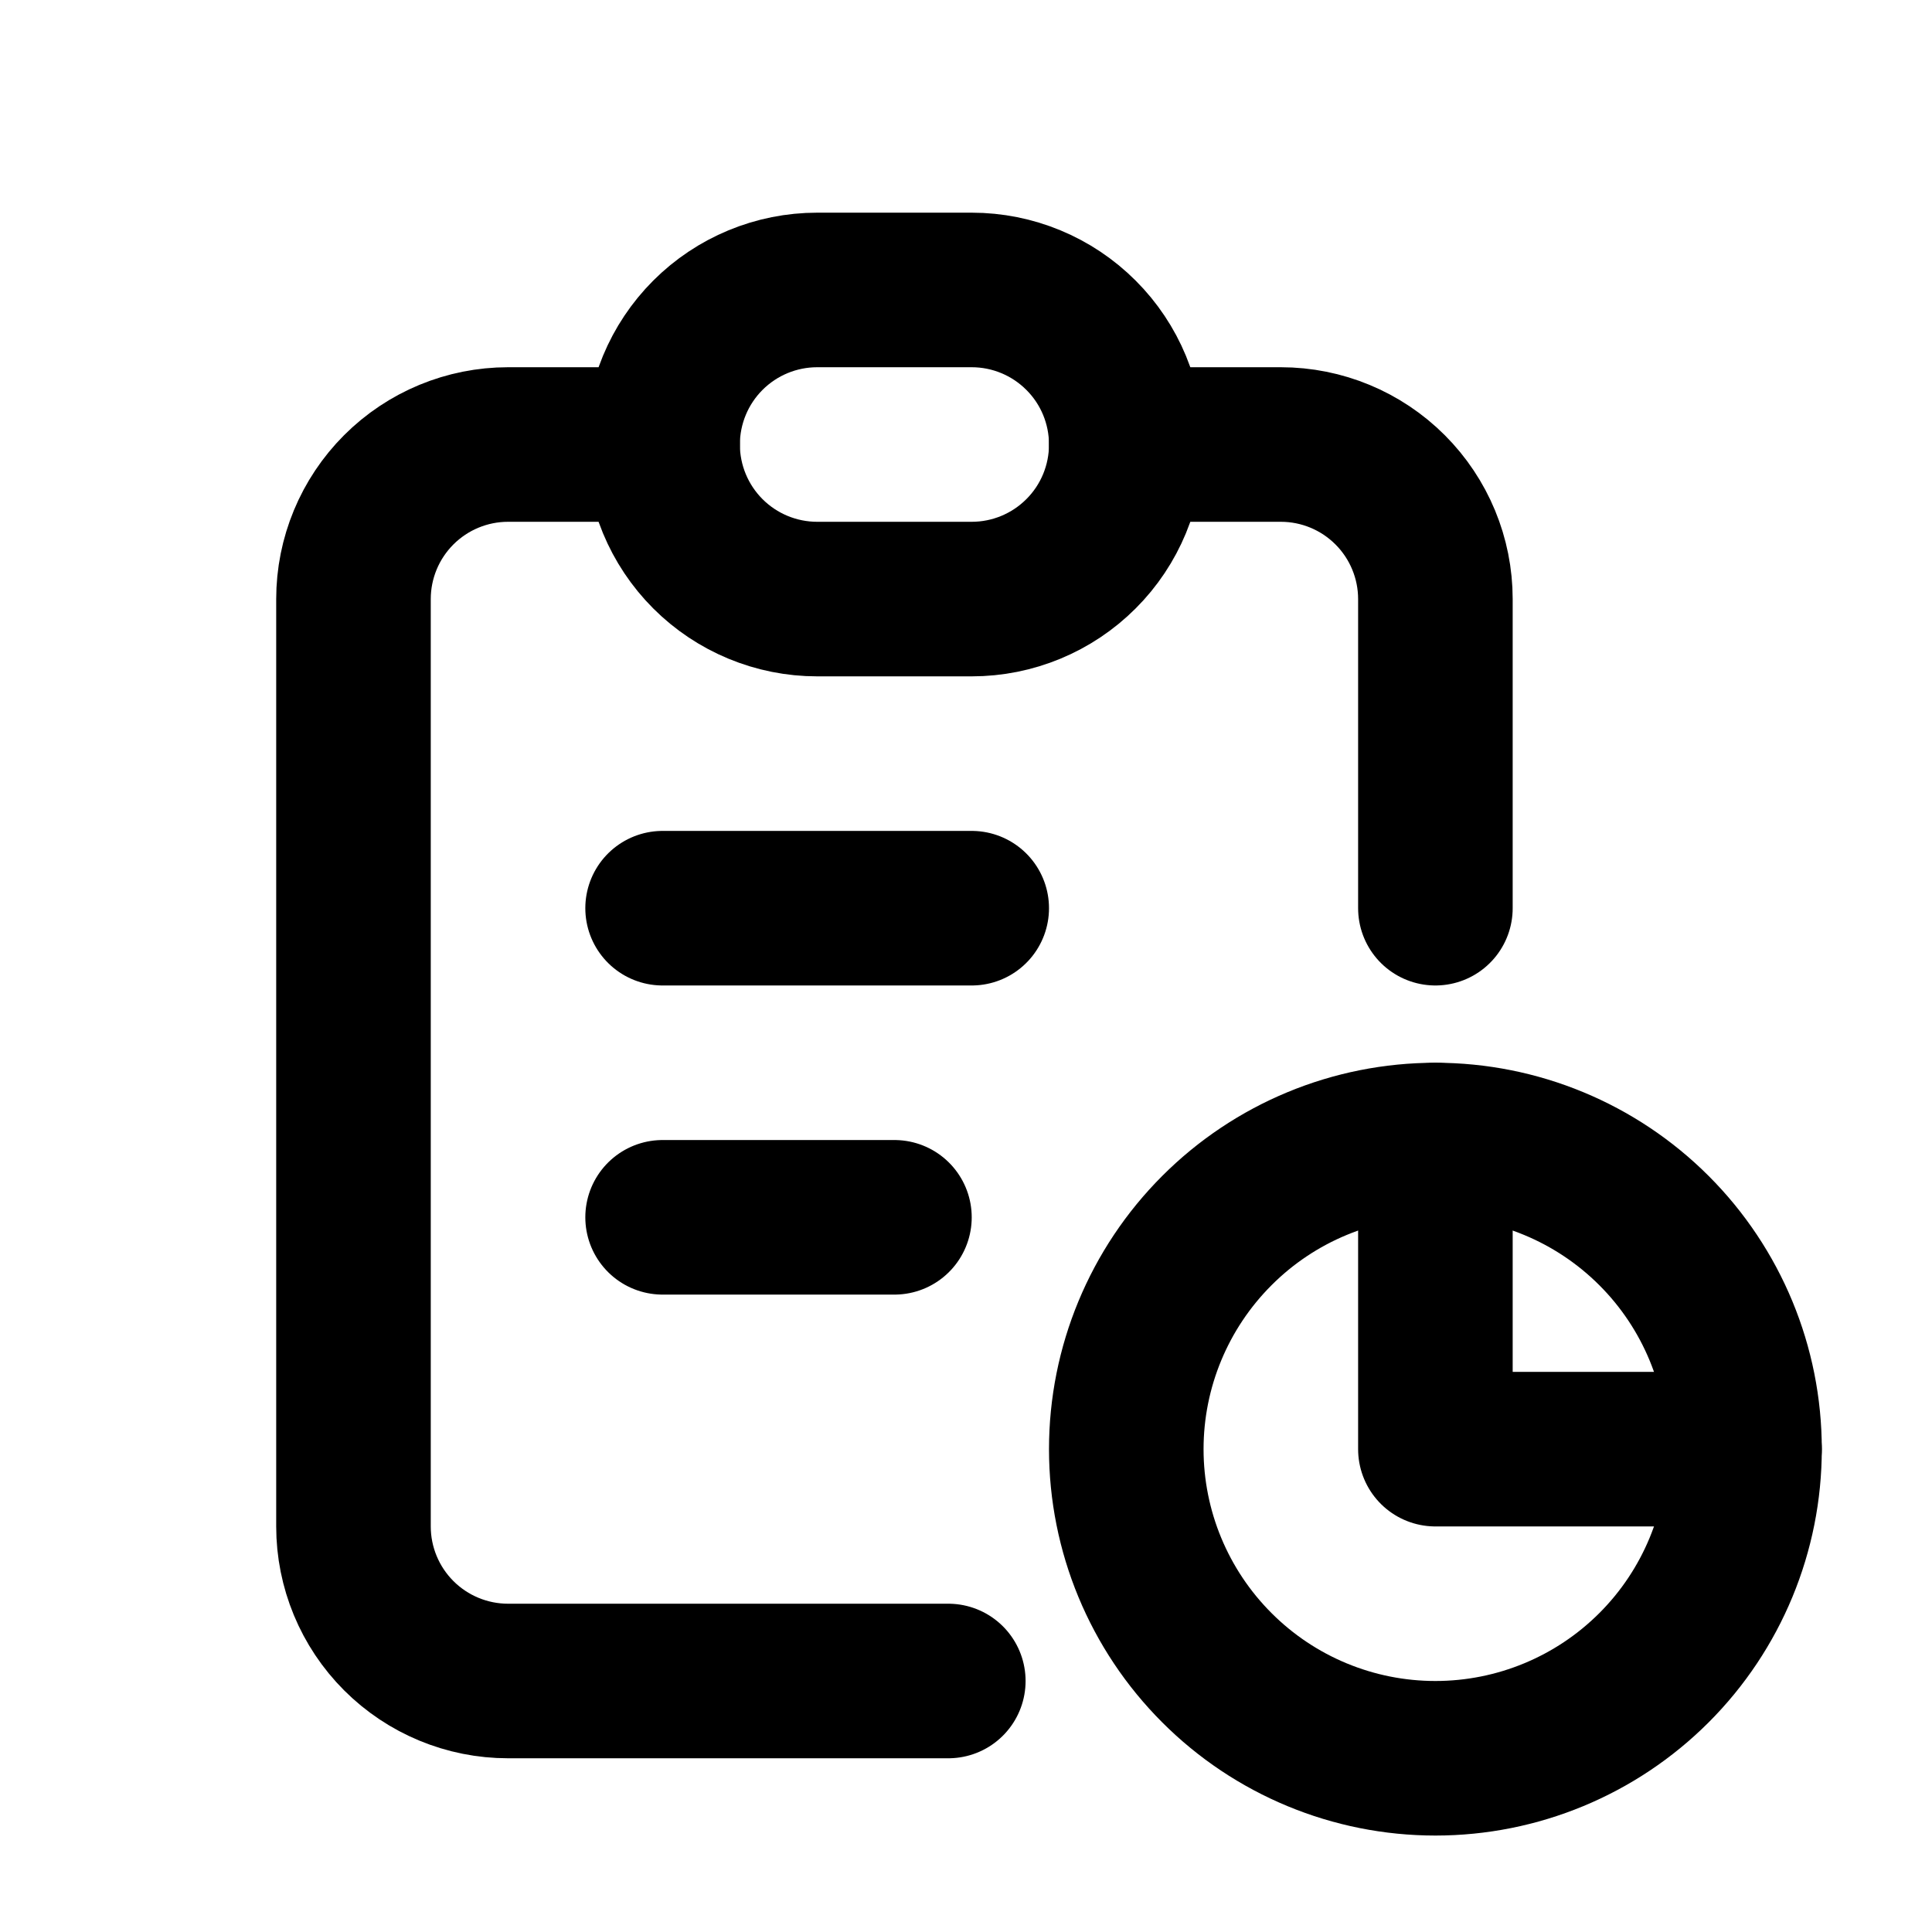 <svg width="1.25em" height="1.25em" viewBox="0 0 25 25" fill="none" xmlns="http://www.w3.org/2000/svg">
<path d="M8.574 5.752H6.574C6.044 5.752 5.535 5.963 5.16 6.338C4.785 6.713 4.574 7.222 4.574 7.752V19.752C4.574 20.282 4.785 20.791 5.16 21.166C5.535 21.541 6.044 21.752 6.574 21.752H12.271M18.574 14.752V18.752H22.574M18.574 11.752V7.752C18.574 7.222 18.363 6.713 17.988 6.338C17.613 5.963 17.105 5.752 16.574 5.752H14.574" stroke="black" stroke-width="2" stroke-linecap="round" stroke-linejoin="round"/>
<path d="M8.574 11.752H12.574M8.574 15.752H11.574M8.574 5.752C8.574 5.222 8.785 4.713 9.16 4.338C9.535 3.963 10.044 3.752 10.574 3.752H12.574C13.105 3.752 13.613 3.963 13.988 4.338C14.364 4.713 14.574 5.222 14.574 5.752C14.574 6.282 14.364 6.791 13.988 7.166C13.613 7.541 13.105 7.752 12.574 7.752H10.574C10.044 7.752 9.535 7.541 9.16 7.166C8.785 6.791 8.574 6.282 8.574 5.752ZM14.574 18.752C14.574 19.813 14.996 20.83 15.746 21.58C16.496 22.331 17.513 22.752 18.574 22.752C19.635 22.752 20.652 22.331 21.403 21.58C22.153 20.83 22.574 19.813 22.574 18.752C22.574 17.691 22.153 16.674 21.403 15.924C20.652 15.173 19.635 14.752 18.574 14.752C17.513 14.752 16.496 15.173 15.746 15.924C14.996 16.674 14.574 17.691 14.574 18.752Z" stroke="black" stroke-width="2" stroke-linecap="round" stroke-linejoin="round"/>
</svg>
